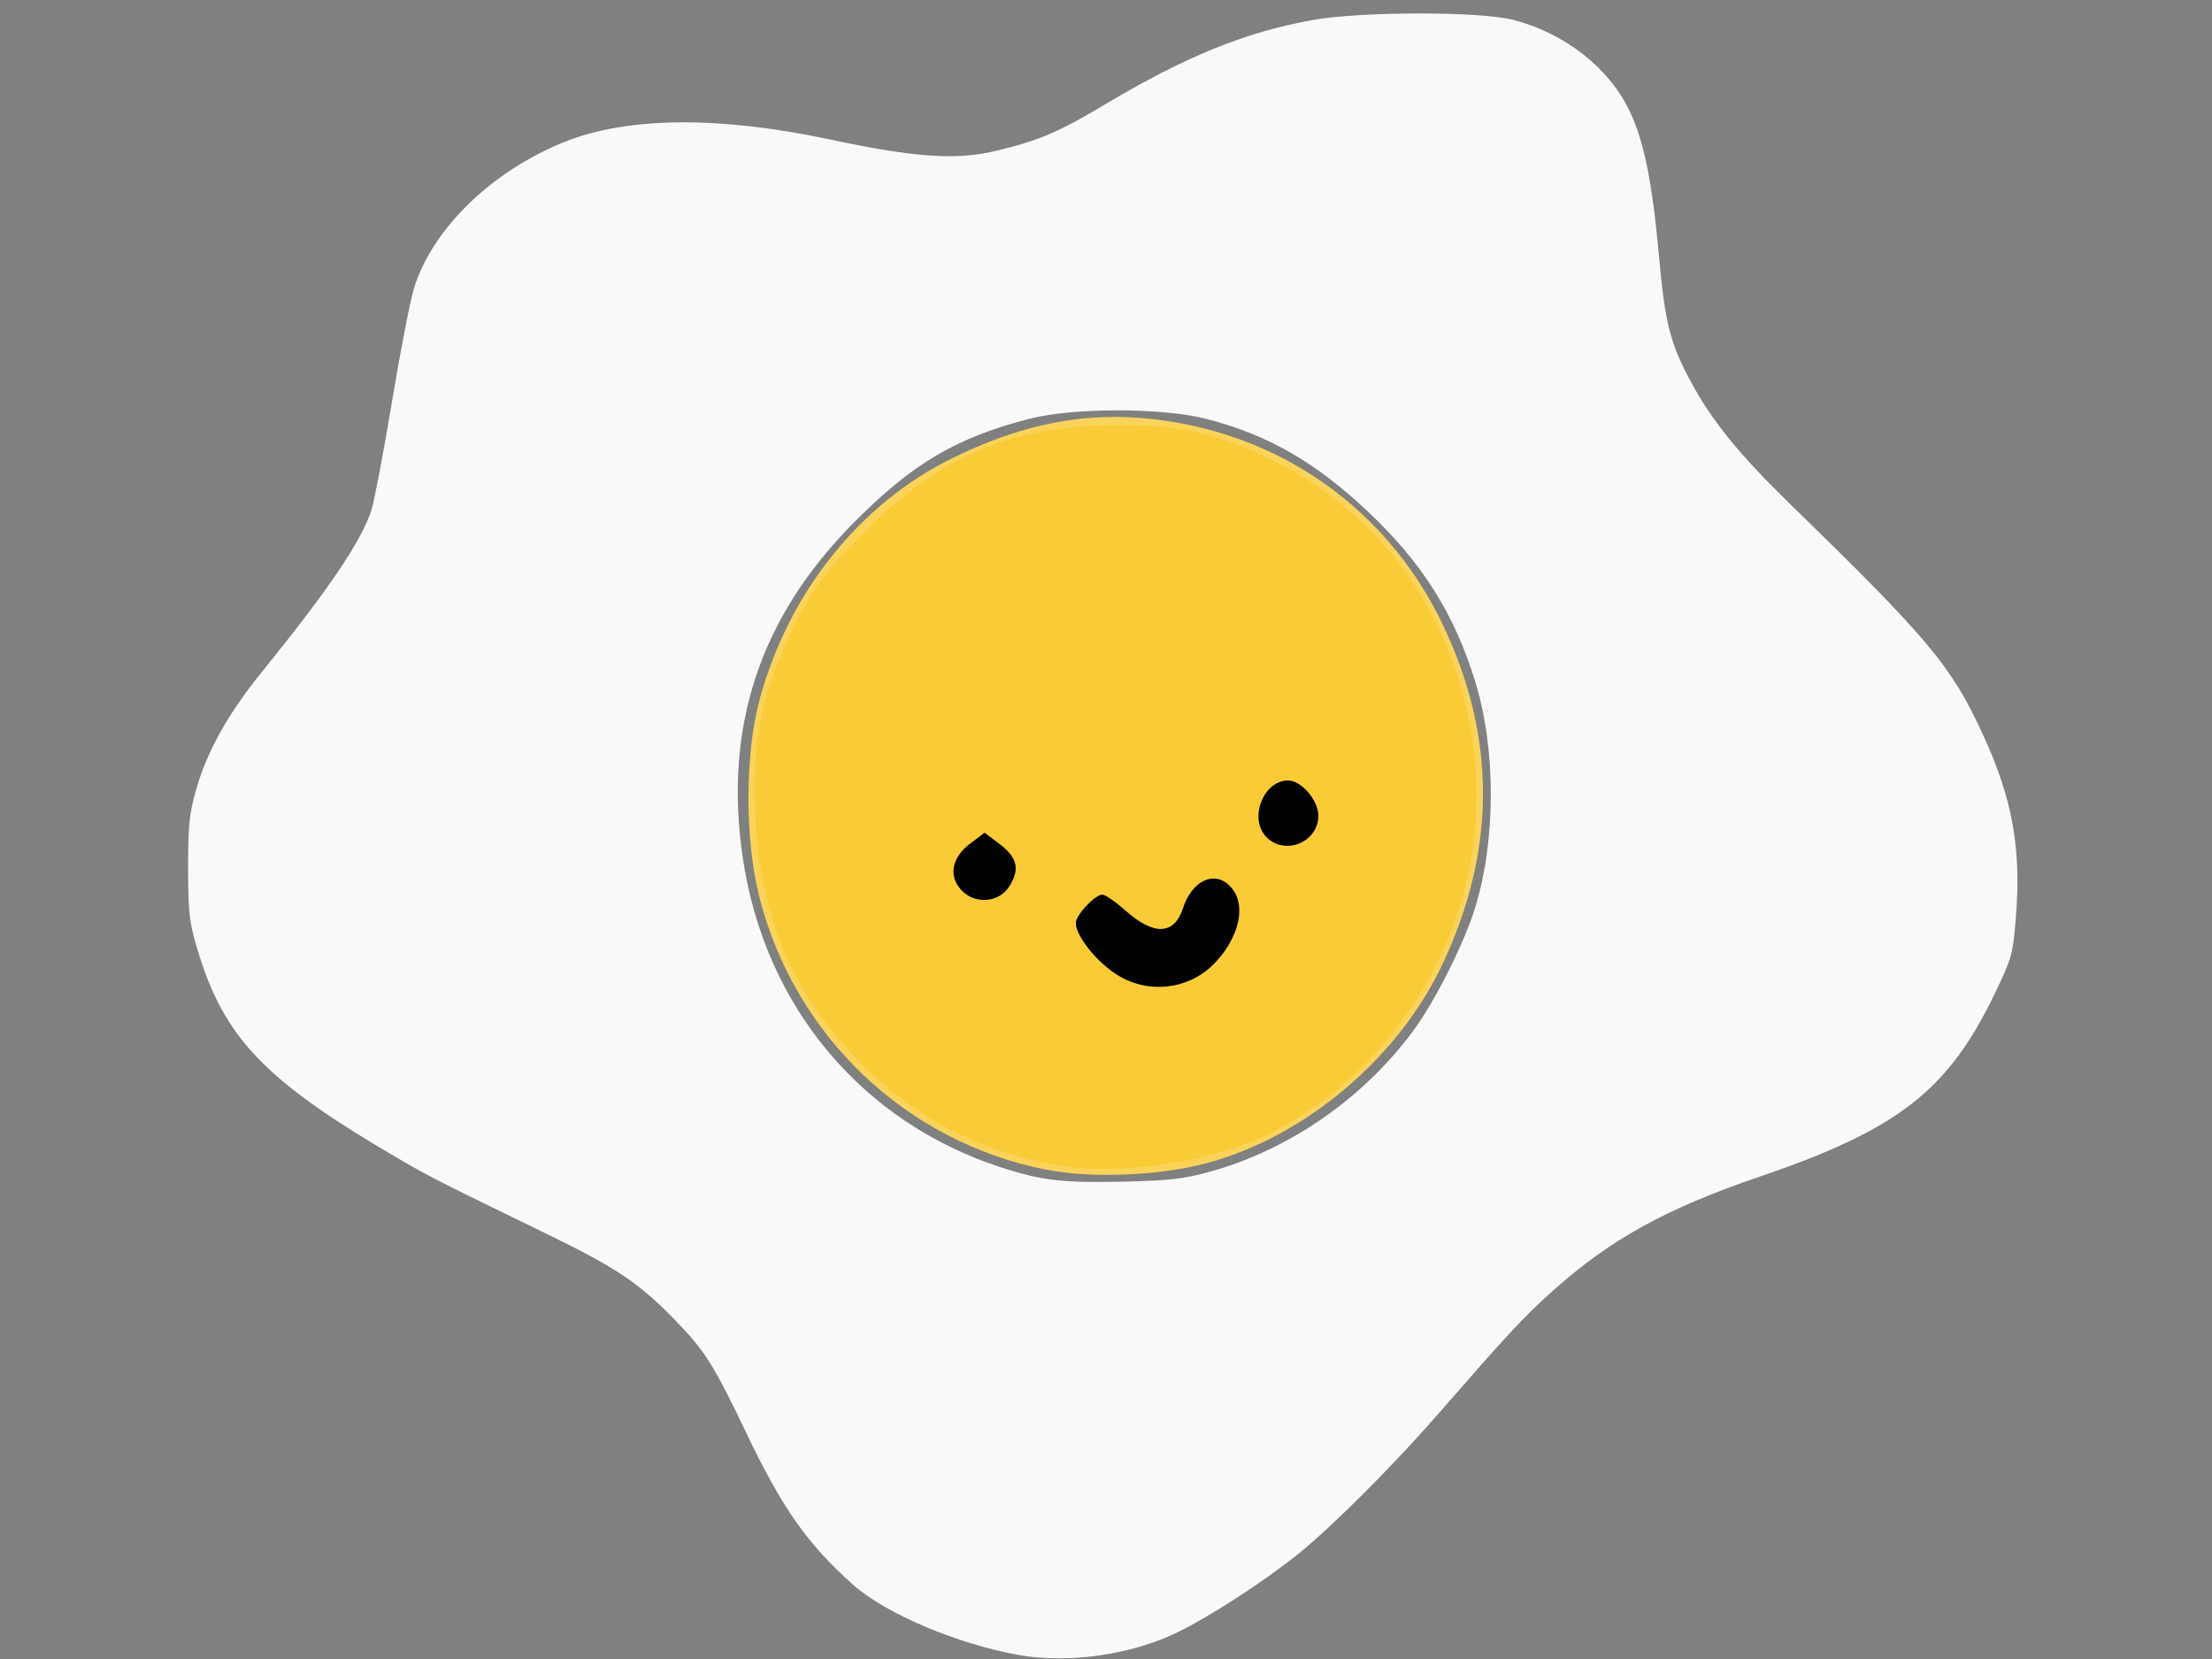 <?xml version="1.0" encoding="UTF-8" standalone="no"?>
<!-- Created with Inkscape (http://www.inkscape.org/) -->

<svg
   xmlns:dc="http://purl.org/dc/elements/1.1/"
   xmlns:cc="http://creativecommons.org/ns#"
   xmlns:rdf="http://www.w3.org/1999/02/22-rdf-syntax-ns#"
   xmlns:svg="http://www.w3.org/2000/svg"
   xmlns="http://www.w3.org/2000/svg"
   xmlns:sodipodi="http://sodipodi.sourceforge.net/DTD/sodipodi-0.dtd"
   xmlns:inkscape="http://www.inkscape.org/namespaces/inkscape"
   version="1.1"
   id="svg5096"
   width="800"
   height="600"
   viewBox="0 0 800 600"
   sodipodi:docname="yolked_logo.svg"
   inkscape:version="0.92.3 (2405546, 2018-03-11)">
  <rect x="0" y="0" width="800" height="600" fill="#808080" stroke="none"/>
  <defs
     id="defs5100" />
  <sodipodi:namedview
     pagecolor="#ffffff"
     bordercolor="#666666"
     borderopacity="1"
     objecttolerance="10"
     gridtolerance="10"
     guidetolerance="10"
     inkscape:pageopacity="0"
     inkscape:pageshadow="2"
     inkscape:window-width="1920"
     inkscape:window-height="1001"
     id="namedview5098"
     showgrid="false"
     inkscape:zoom="0.78666665"
     inkscape:cx="739.20844"
     inkscape:cy="286.32787"
     inkscape:window-x="-9"
     inkscape:window-y="-9"
     inkscape:window-maximized="1"
     inkscape:current-layer="svg5096" />
  <g
     id="g5690"
     transform="matrix(1.939,0,0,1.966,-376.843,-299.674)"
     style="stroke-width:0.512">
    <path
       style="fill:#fad45a;stroke-width:0.512"
       d="m 389.5,367.6 c -26.108,-5.04 -46.984,-24.622 -53.528,-50.21 -2.731,-10.678 -2.691,-26.337 0.093,-36.383 5.454,-19.68 18.694,-35.985 36.002,-44.336 14.974,-7.224 28.132,-9.136 43.095,-6.262 21.393,4.11 38.962,17.57 48.356,37.046 9.986,20.705 9.916,41.505 -0.211,62.544 -8.316,17.277 -25.824,31.733 -44.17,36.47 -8.804,2.273 -21.254,2.748 -29.637,1.13 z"
       id="path5698"
       inkscape:connector-curvature="0" />
    <path
       style="fill:#f9cb36;stroke-width:0.512"
       d="m 392.536,366.934 c -14.329,-2.199 -26.838,-8.411 -37.022,-18.383 -13.152,-12.878 -19.5,-27.37 -20.295,-46.334 -0.578,-13.788 1.106,-21.947 7.061,-34.217 3.368,-6.94 5.786,-10.159 13.173,-17.539 14.409,-14.395 27.86,-19.936 48.047,-19.789 8.978,0.065 12.471,0.558 19,2.678 25.27,8.208 42.659,28.966 46.548,55.569 4.266,29.177 -11.121,58.536 -37.696,71.927 -10.23,5.155 -27.376,7.844 -38.817,6.088 z"
       id="path5696"
       inkscape:connector-curvature="0" />
    <path
       style="fill:#000000;stroke-width:0.512"
       d="m 402.696,331.746 c -3.806,-2.363 -7.677,-7.144 -7.689,-9.496 -0.008,-1.47 3.563,-5.25 4.959,-5.25 0.531,0 2.454,1.307 4.273,2.904 5.344,4.692 9.128,4.547 10.765,-0.412 1.873,-5.675 6.792,-7.262 9.535,-3.075 2.219,3.386 0.515,9.17 -3.986,13.533 -4.739,4.593 -12.151,5.338 -17.855,1.796 z m -29.121,-15.664 c -2.334,-2.58 -1.666,-5.942 1.675,-8.427 l 2.75,-2.046 2.75,2.051 c 3.395,2.533 3.894,4.707 1.81,7.888 -1.976,3.016 -6.496,3.284 -8.985,0.533 z m 56.997,-9.654 C 427.214,303.071 429.953,296 434.612,296 c 2.458,0 5.638,3.656 5.638,6.482 0,4.871 -6.218,7.407 -9.679,3.946 z"
       id="path5694"
       inkscape:connector-curvature="0" />
    <path
       style="fill:#000000;stroke-width:0.512"
       d="m 406.315,331.898 c -4.647,-1.344 -9.495,-6.539 -9.119,-9.77 0.435,-3.735 3.258,-3.814 7.367,-0.207 5.497,4.826 9.273,4.109 11.938,-2.269 1.344,-3.217 1.98,-3.731 4.289,-3.465 2.491,0.287 2.703,0.658 2.623,4.575 -0.1,4.878 -2.919,8.646 -8.131,10.867 -3.624,1.544 -4.472,1.57 -8.967,0.269 z m -31.27,-16.343 c -2.844,-3.427 1.079,-9.221 4.704,-6.948 3.568,2.237 2.285,8.393 -1.75,8.393 -0.965,0 -2.295,-0.65 -2.954,-1.445 z m 56.451,-10.559 C 427.814,300.927 433.916,295.316 437.8,299.2 c 1.661,1.661 1.5,4.357 -0.371,6.229 -2.1,2.1 -3.749,1.98 -5.932,-0.433 z"
       id="path5692"
       inkscape:connector-curvature="0" />
  </g>
  <path
     style="fill:#f9f9f9;stroke:none;stroke-width:1"
     d="m 368.469,598.552 c -22.229,-3.952 -48.158,-14.938 -59.888,-25.374 -16.546,-14.722 -25.645,-27.644 -38.667,-54.91 -12.131,-25.4 -15.12,-30.055 -27.119,-42.226 -12.084,-12.257 -20.594,-17.889 -44.814,-29.658 -38.958,-18.93 -42.664,-20.811 -53.699,-27.249 -48.559,-28.33 -63.226,-43.583 -72.898,-75.808 -2.912,-9.701 -3.306,-13.127 -3.352,-29.118 -0.044,-15.201 0.4,-19.735 2.752,-28.122 3.978,-14.184 11.458,-27.658 23.858,-42.977 24.457,-30.216 36,-47.284 39.713,-58.724 1.033,-3.183 4.352,-20.692 7.375,-38.909 3.023,-18.217 6.623,-36.777 8,-41.246 6.615,-21.465 28.108,-42.353 54.451,-52.917 22.731,-9.116 55.838,-9.417 95.977,-0.873 30.916,6.581 45.837,7.578 60.391,4.037 15.402,-3.748 22.361,-6.714 38.803,-16.542 29.088,-17.386 50.768,-26.231 75.166,-30.664 17.296,-3.143 60.348,-3.219 72.574,-0.129 18.467,4.667 34.53,17.096 42.055,32.541 5.408,11.099 8.417,25.935 10.953,54.002 2.088,23.116 4.014,30.633 11.324,44.211 7.705,14.311 17.551,26.45 36.056,44.452 50.11,48.75 58.247,58.478 69.661,83.278 10.712,23.273 13.92,41.069 11.931,66.169 -1.046,13.194 -1.442,14.638 -7.454,27.182 -16.942,35.345 -34.936,49.416 -85.062,66.516 -34.169,11.657 -54.128,22.687 -75.166,41.54 -10.402,9.322 -15.366,14.659 -41.535,44.655 -16.054,18.402 -38.149,40.491 -50.266,50.252 -12.422,10.007 -31.861,22.62 -43.851,28.452 -16.671,8.109 -39.365,11.343 -57.269,8.16 z m 69.459,-174.883 c 28.484,-7.977 54.944,-26.327 73.04,-50.653 7.86,-10.566 18.493,-31.652 22.515,-44.649 7.595,-24.543 7.592,-57.559 -0.008,-82.061 -7.599,-24.503 -19.19,-42.847 -38.711,-61.261 -19.049,-17.969 -36.447,-27.936 -58.624,-33.581 -16.008,-4.075 -48.018,-4.078 -63.839,-0.005 -26.329,6.778 -42.038,16.021 -63.086,37.117 -34.36,34.439 -47.621,74.3 -40.548,121.888 7.939,53.421 42.883,95.275 93.258,111.703 14.724,4.802 22.52,5.702 44.819,5.178 16.428,-0.387 21.628,-0.999 31.183,-3.675 z"
     id="path5712"
     inkscape:connector-curvature="0" />
</svg>
